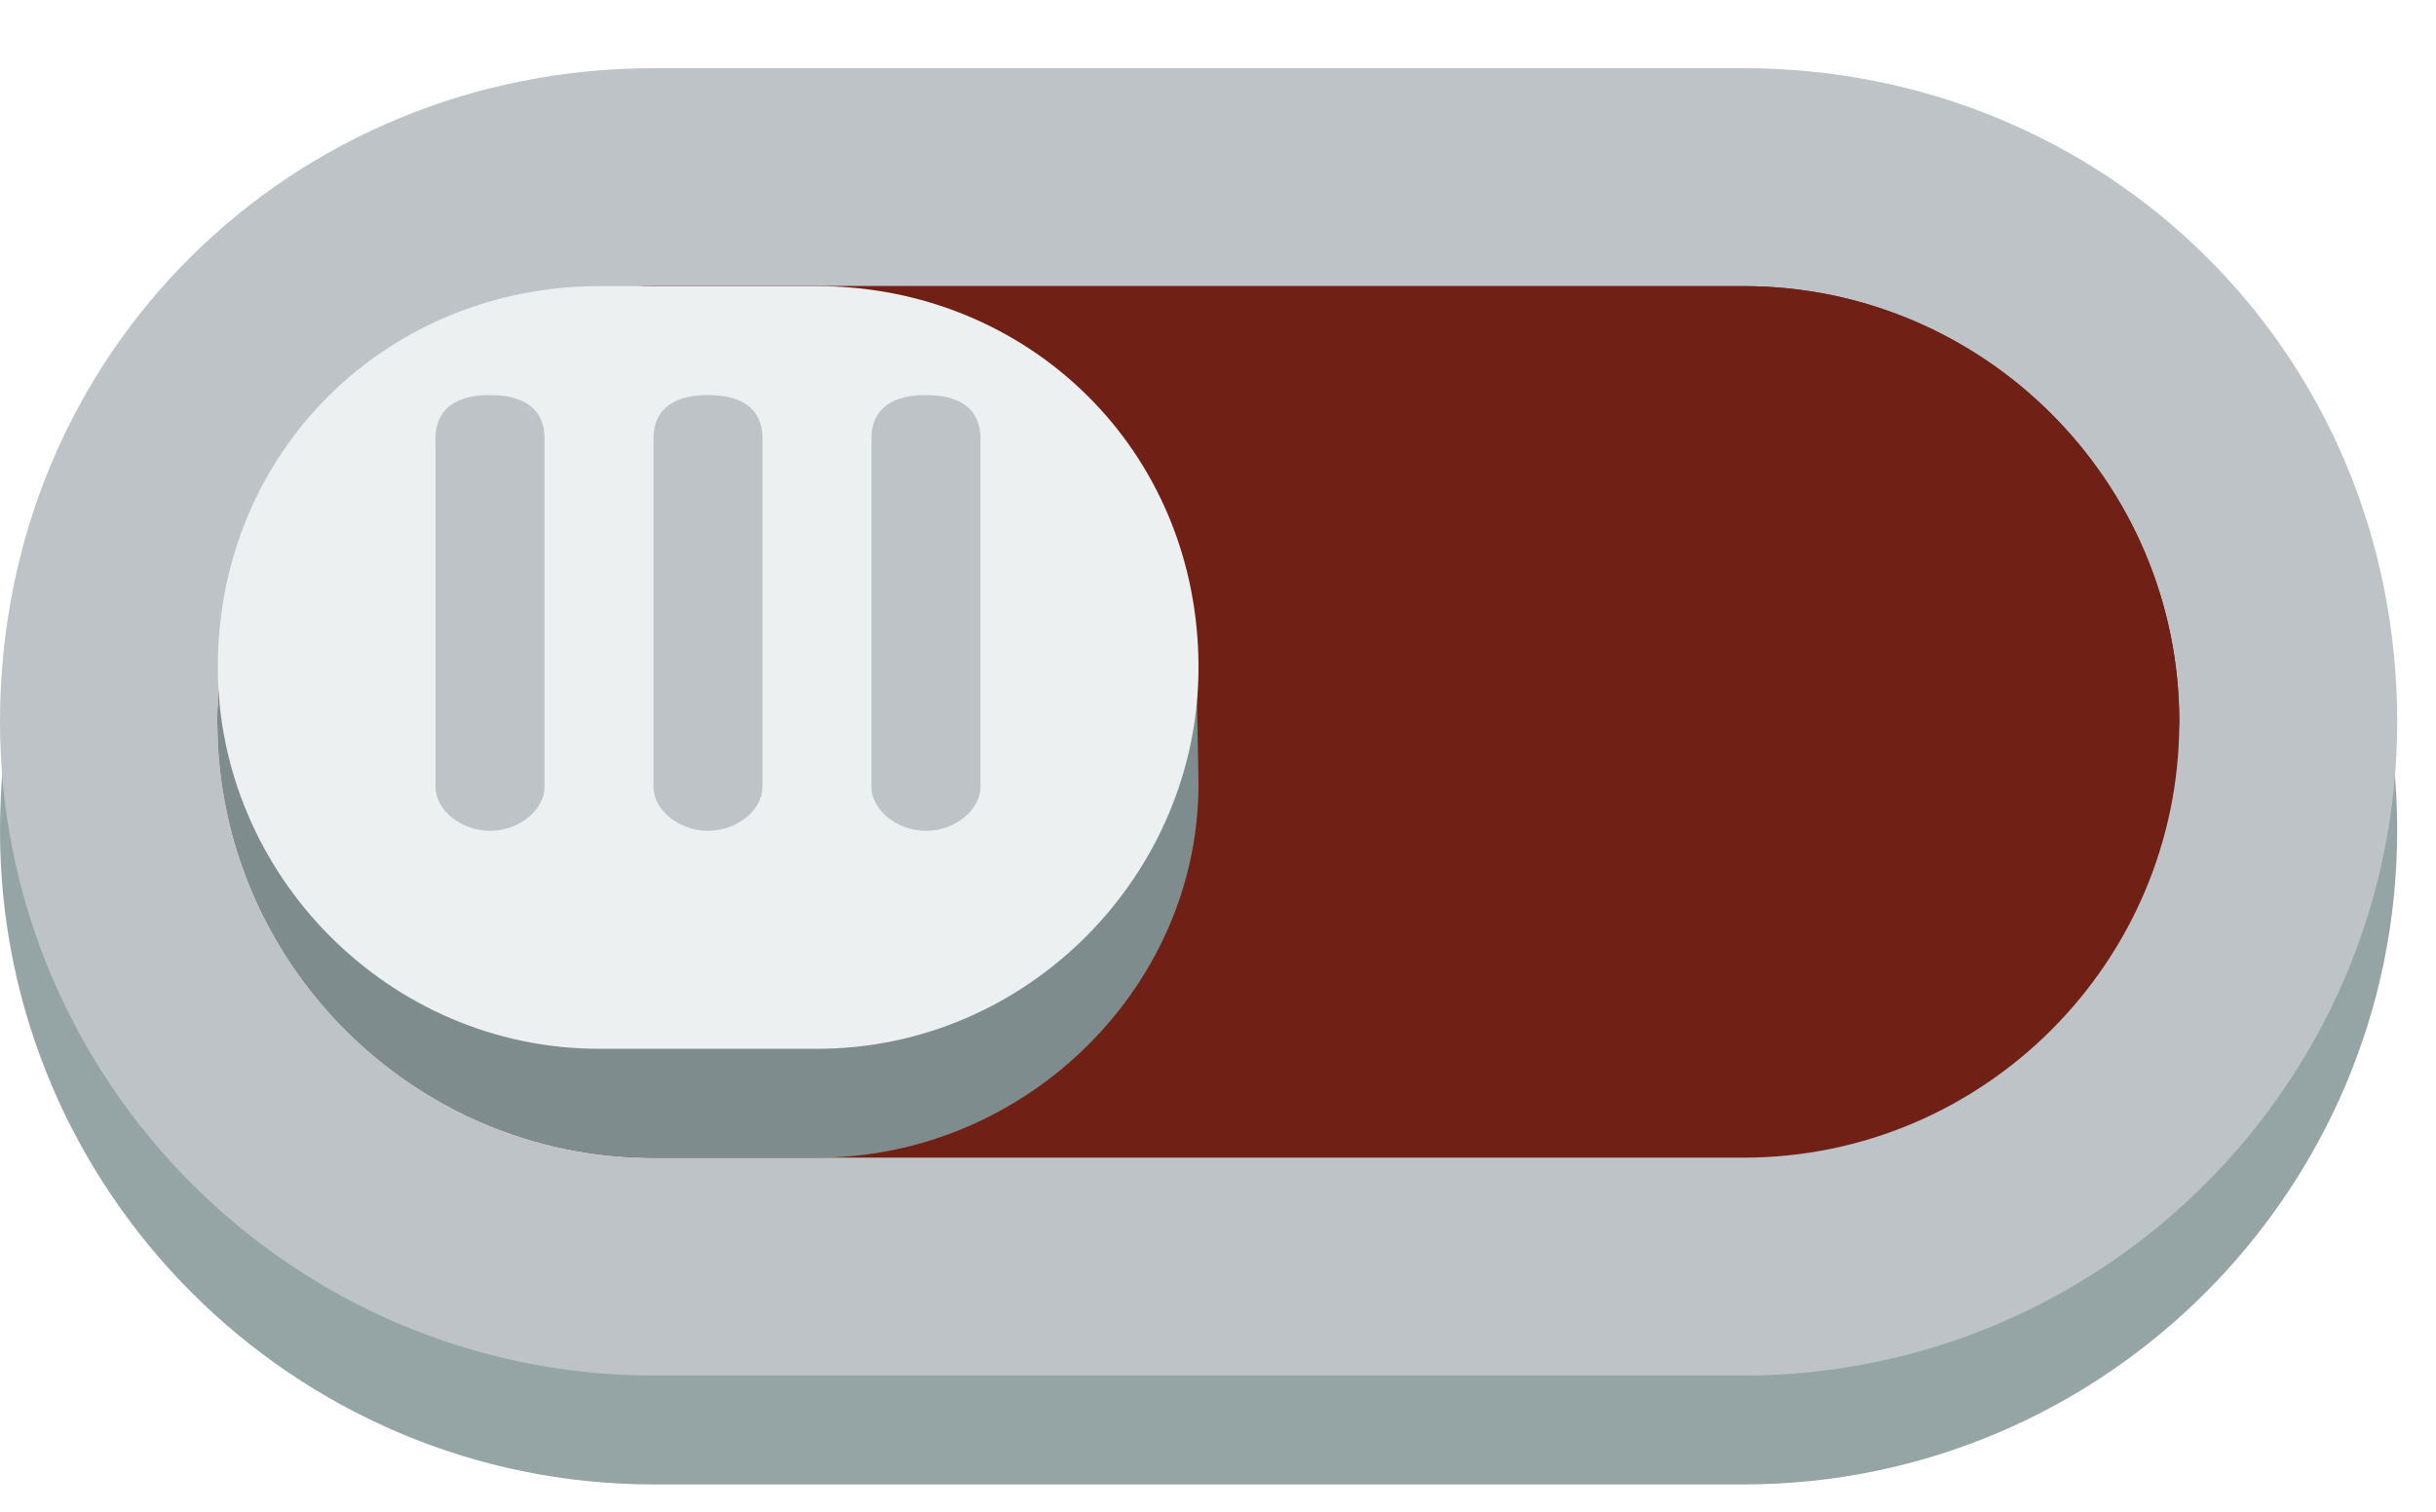 <svg width="29" height="18" viewBox="0 0 29 18" fill="none" xmlns="http://www.w3.org/2000/svg">
<path d="M20.755 2.109C25.053 2.109 28.538 5.482 28.538 9.892C28.538 14.173 25.053 17.675 20.755 17.675H14.269H7.783C3.485 17.675 0 14.173 0 9.892C0 5.482 3.485 2.109 7.783 2.109H14.269H20.755Z" fill="#95A5A6"/>
<path d="M20.755 0.812C25.053 0.812 28.538 4.185 28.538 8.595C28.538 12.876 25.053 16.378 20.755 16.378H14.269H7.783C3.485 16.378 0 12.876 0 8.595C0 4.185 3.485 0.812 7.783 0.812H14.269H20.755Z" fill="#BDC3C7"/>
<path d="M20.755 3.407C23.621 3.407 25.944 5.742 25.944 8.595C25.944 11.449 23.621 13.784 20.755 13.784H14.269H7.783C4.918 13.784 2.595 11.449 2.595 8.595C2.595 5.742 4.918 3.407 7.783 3.407H14.269H20.755Z" fill="#702015"/>
<path d="M20.755 3.407C23.621 3.407 25.944 5.742 25.944 8.595C25.944 8.725 25.889 8.984 25.863 9.244C25.542 6.65 23.4 4.704 20.755 4.704H14.269H7.783C5.138 4.704 2.996 6.65 2.676 9.244C2.649 8.984 2.595 8.725 2.595 8.595C2.595 5.742 4.918 3.407 7.783 3.407H14.269H20.755Z" fill="#702015"/>
<path d="M14.237 7.688L14.267 9.245C14.319 11.71 12.234 13.785 9.727 13.785H7.781C4.915 13.785 2.592 11.45 2.592 8.596C2.592 8.077 2.688 7.688 2.794 7.299L14.237 7.688Z" fill="#7F8C8D"/>
<path d="M9.727 3.407C12.235 3.407 14.268 5.353 14.268 7.947C14.268 10.412 12.235 12.488 9.727 12.488H7.133C4.626 12.488 2.593 10.412 2.593 7.947C2.593 5.353 4.626 3.407 7.133 3.407H9.727Z" fill="#ECF0F1"/>
<path d="M11.023 4.704C11.381 4.704 11.672 4.834 11.672 5.223V9.374C11.672 9.633 11.381 9.892 11.023 9.892C10.665 9.892 10.375 9.633 10.375 9.374V5.223C10.375 4.834 10.665 4.704 11.023 4.704Z" fill="#BDC3C7"/>
<path d="M8.429 4.704C8.787 4.704 9.077 4.834 9.077 5.223V9.374C9.077 9.633 8.787 9.892 8.429 9.892C8.071 9.892 7.78 9.633 7.78 9.374V5.223C7.78 4.834 8.071 4.704 8.429 4.704Z" fill="#BDC3C7"/>
<path d="M5.834 4.704C6.192 4.704 6.482 4.834 6.482 5.223V9.374C6.482 9.633 6.192 9.892 5.834 9.892C5.476 9.892 5.185 9.633 5.185 9.374V5.223C5.185 4.834 5.476 4.704 5.834 4.704Z" fill="#BDC3C7"/>
</svg>
